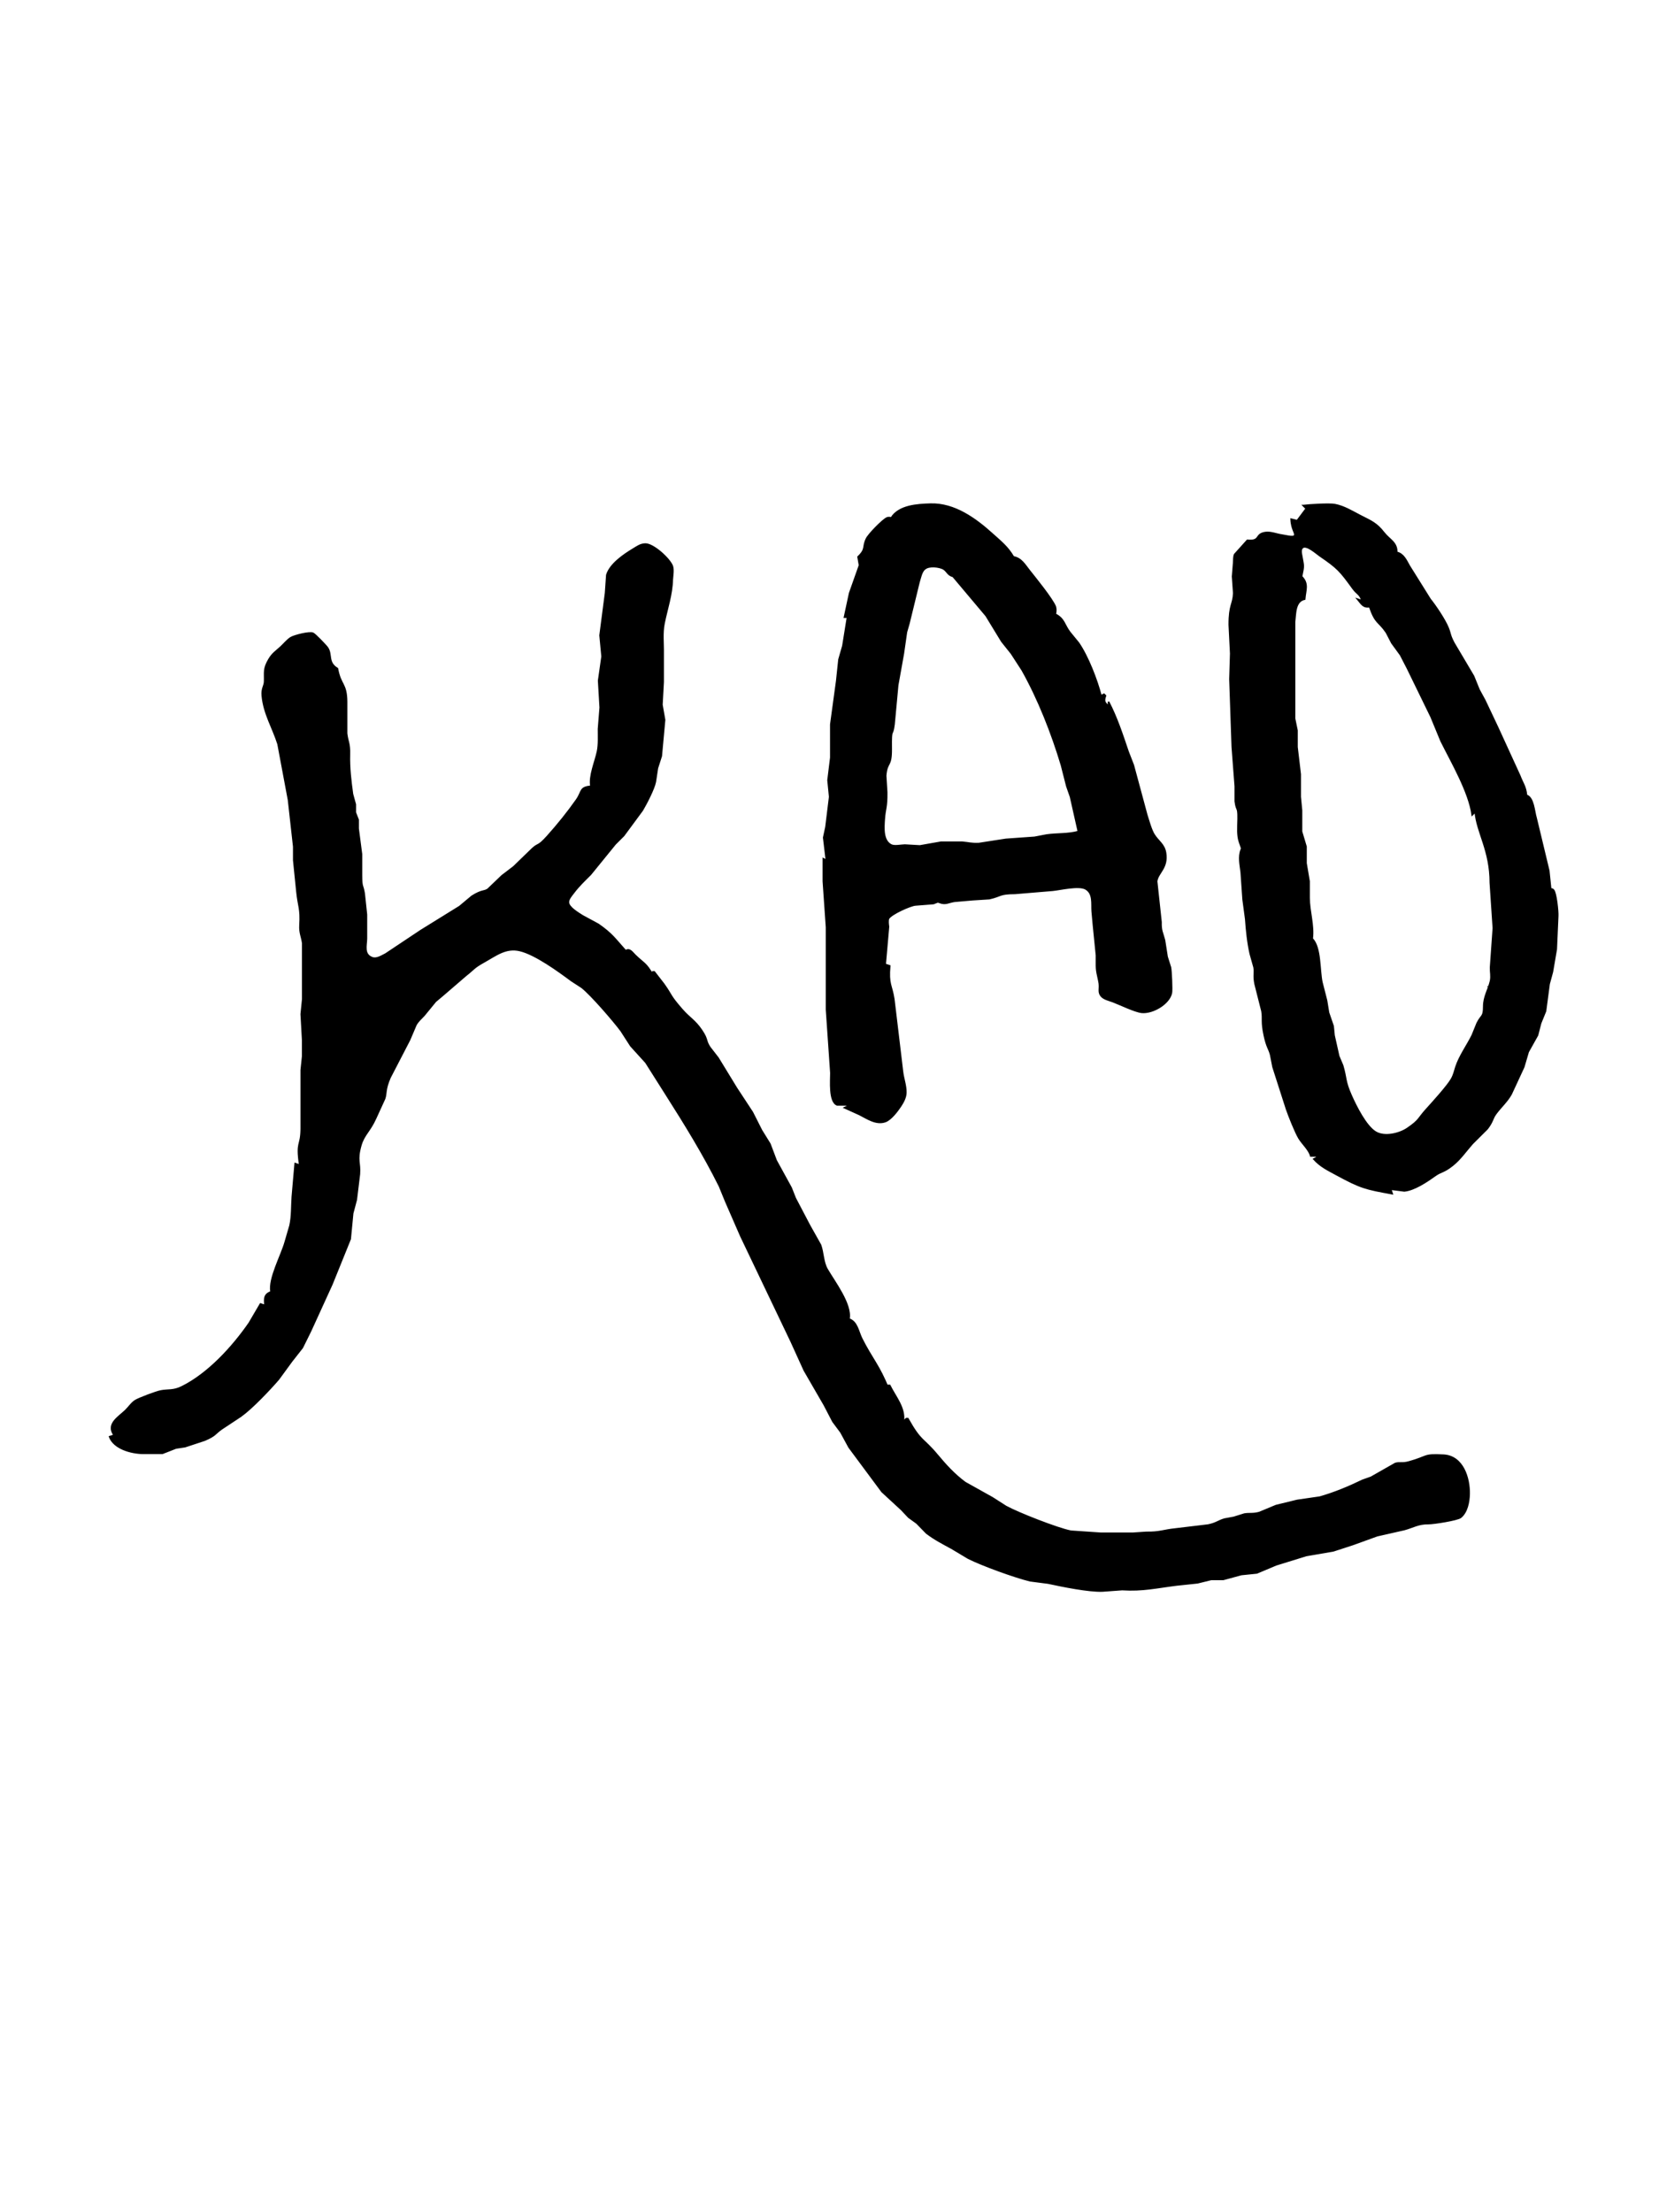 <?xml version="1.0" encoding="UTF-8" standalone="no"?>
<svg
   width="256.033mm"
   height="341.377mm"
   viewBox="0 0 3024 4032"
   version="1.1"
   id="svg2344"
   sodipodi:docname="KwesiTheDev-Logo.svg"
   inkscape:version="1.2.2 (b0a8486, 2022-12-01)"
   xmlns:inkscape="http://www.inkscape.org/namespaces/inkscape"
   xmlns:sodipodi="http://sodipodi.sourceforge.net/DTD/sodipodi-0.dtd"
   xmlns="http://www.w3.org/2000/svg"
   xmlns:svg="http://www.w3.org/2000/svg">
  <defs
     id="defs2348" />
  <sodipodi:namedview
     id="namedview2346"
     pagecolor="#505050"
     bordercolor="#eeeeee"
     borderopacity="1"
     inkscape:showpageshadow="0"
     inkscape:pageopacity="0"
     inkscape:pagecheckerboard="0"
     inkscape:deskcolor="#505050"
     inkscape:document-units="mm"
     showgrid="false"
     inkscape:zoom="0.50533084"
     inkscape:cx="483.84144"
     inkscape:cy="645.12192"
     inkscape:window-width="1440"
     inkscape:window-height="872"
     inkscape:window-x="1718"
     inkscape:window-y="1108"
     inkscape:window-maximized="0"
     inkscape:current-layer="svg2344" />
  <path
     id="Selection"
     fill="none"
     stroke="#000000"
     stroke-width="2.751"
     d="m 1624.519,943.937 c 14.166,-22.582 47.475,-24.398 71.625,-25.113 43.569,-1.265 81.94,26.653 112.664,54.407 15.568,14.083 27.451,23.077 38.508,41.726 14.331,2.696 20.244,13.918 28.881,24.783 10.865,13.725 41.506,51.271 47.503,65.987 1.403,5.529 0.853,8.197 0,13.753 16.669,8.472 15.843,19.227 26.433,33.007 0,0 15.733,19.254 15.733,19.254 17.026,24.645 33.365,67.059 40.984,96.271 0,0 5.501,-2.751 5.501,-2.751 0,0 2.751,2.751 2.751,2.751 -3.466,10.232 -2.035,11.855 5.501,19.254 0,0 0,-8.252 0,-8.252 15.156,29.046 25.085,59.853 35.593,90.769 0,0 9.6,24.755 9.6,24.755 0,0 24.508,90.769 24.508,90.769 3.246,10.15 7.922,27.286 13.203,35.73 7.674,12.268 18.429,17.714 21.015,33.035 4.704,28.001 -14.248,36.445 -16.201,52.261 0,0 8.004,74.266 8.004,74.266 -0.413,15.981 2.53,18.512 6.299,32.897 0,0 4.758,30.366 4.758,30.366 0,0 6.106,19.254 6.106,19.254 1.293,5.639 2.943,40.819 1.733,46.65 -4.153,19.859 -34.19,37.298 -54.104,35.318 -12.02,-1.183 -39.333,-14.441 -52.261,-19.392 -7.152,-2.751 -17.549,-4.704 -22.17,-11.14 -5.611,-7.839 -0.633,-13.395 -3.686,-26.681 -5.666,-24.7 -4.126,-22.197 -4.401,-46.76 0,0 -5.501,-55.012 -5.501,-55.012 0,0 -2.256,-24.728 -2.256,-24.728 -1.128,-13.753 2.723,-32.842 -11.855,-41.231 -12.405,-7.124 -45.522,1.018 -60.155,2.476 0,0 -68.765,5.721 -68.765,5.721 -29.129,0.138 -24.59,4.566 -46.76,9.544 0,0 -30.256,1.925 -30.256,1.925 0,0 -33.007,2.861 -33.007,2.861 -11.36,1.568 -15.788,6.409 -27.506,2.173 0,0 8.252,-5.501 8.252,-5.501 0,0 -19.254,7.482 -19.254,7.482 0,0 -33.007,2.586 -33.007,2.586 -9.682,0.908 -44.202,16.448 -48.988,24.81 -1.375,3.933 -0.66,10.315 0,14.661 0,0 -6.024,68.737 -6.024,68.737 0,0 8.252,2.751 8.252,2.751 -2.943,34.327 3.273,33.86 7.454,60.513 0,0 15.788,132.028 15.788,132.028 1.375,12.378 6.491,25.828 6.189,38.508 -0.193,8.995 -4.841,17.411 -9.682,24.755 -5.859,8.857 -17.494,24.233 -27.561,27.919 -16.806,6.134 -33.255,-5.666 -47.2,-12.708 0,0 -27.506,-12.46 -27.506,-12.46 0,0 5.501,-2.751 5.501,-2.751 0,0 0,-2.338 0,-2.338 0,0 -18.759,0 -18.759,0 -14.991,-5.171 -11.47,-44.917 -11.498,-58.175 0,0 -7.949,-115.525 -7.949,-115.525 0,0 0,-121.026 0,-121.026 0,0 0,-29.101 0,-29.101 0,0 -5.804,-83.673 -5.804,-83.673 0,0 0,-41.259 0,-41.259 0,0 5.501,2.751 5.501,2.751 0,0 -4.869,-41.259 -4.869,-41.259 0,0 4.153,-19.254 4.153,-19.254 0,0 6.739,-55.012 6.739,-55.012 0,0 -2.998,-30.256 -2.998,-30.256 0,0 5.061,-41.259 5.061,-41.259 0,0 0,-60.513 0,-60.513 0,0 10.837,-79.52 10.837,-79.52 0,0 4.071,-38.756 4.071,-38.756 0,0 7.124,-24.755 7.124,-24.755 0,0 8.389,-52.261 8.389,-52.261 0,0 -5.501,0 -5.501,0 0,0 9.462,-44.01 9.462,-44.01 0,0 17.934,-50.666 17.934,-50.666 0,0 -2.641,-15.348 -2.641,-15.348 15.541,-14.936 7.757,-17.246 15.321,-33.007 3.988,-8.307 29.239,-34.162 37.408,-38.013 4.484,-1.403 5.226,-0.33 7.784,0 z m 750.911,-22.5 c 11.085,-1.458 47.943,-3.603 57.762,-1.733 16.971,3.246 31.604,12.57 46.76,20.327 19.667,10.04 28.964,13.45 42.497,30.724 10.59,13.505 24.095,17.686 23.518,35.95 12.213,2.723 17.081,14.303 22.94,24.755 0,0 37.793,60.513 37.793,60.513 10.122,12.598 26.873,37.463 32.842,52.261 4.786,11.8 2.723,12.625 10.507,27.506 0,0 35.84,60.513 35.84,60.513 0,0 10.04,24.755 10.04,24.755 0,0 10.507,19.254 10.507,19.254 0,0 23.435,49.511 23.435,49.511 0,0 40.324,88.019 40.324,88.019 5.804,15.156 10.535,19.089 12.323,35.758 12.928,3.878 13.863,29.624 17.466,41.259 0,0 23.133,96.271 23.133,96.271 0,0 3.411,33.007 3.411,33.007 1.815,0.523 2.641,-0.633 5.199,2.118 4.731,5.089 8.252,39.746 7.674,47.393 0,0 -2.668,60.513 -2.668,60.513 0,0 -7.042,41.259 -7.042,41.259 0,0 -5.996,22.005 -5.996,22.005 0,0 -6.546,49.511 -6.546,49.511 0,0 -8.967,22.005 -8.967,22.005 0,0 -5.639,21.895 -5.639,21.895 0,0 -16.971,30.366 -16.971,30.366 0,0 -8.087,27.506 -8.087,27.506 0,0 -22.94,49.483 -22.94,49.483 -7.482,13.588 -19.364,23.875 -28.304,36.253 -6.326,8.747 -4.896,13.423 -15.348,26.983 0,0 -27.011,26.901 -27.011,26.901 -11.938,13.395 -22.032,28.496 -36.143,39.663 -17.191,13.615 -19.997,10.067 -33.007,19.474 -14.111,10.177 -37.133,25.553 -55.012,27.176 0,0 -24.755,-3.136 -24.755,-3.136 0,0 2.751,8.252 2.751,8.252 -49.291,-8.967 -57.13,-10.7 -101.772,-34.905 -15.513,-8.417 -29.239,-14.881 -41.259,-28.359 0,0 5.501,-2.751 5.501,-2.751 0,0 0,-2.751 0,-2.751 0,0 -11.002,0 -11.002,0 -2.916,-11.553 -15.596,-22.39 -21.812,-33.007 -6.271,-10.727 -17.961,-39.828 -22.197,-52.261 0,0 -24.728,-77.016 -24.728,-77.016 0,0 -4.291,-22.005 -4.291,-22.005 -3.136,-12.02 -6.931,-13.505 -11.662,-35.758 -5.529,-25.993 -1.76,-28.909 -4.208,-44.01 0,0 -12.543,-49.511 -12.543,-49.511 -3.136,-15.761 -0.083,-20.024 -1.843,-30.256 0,0 -6.931,-24.645 -6.931,-24.645 -4.621,-20.464 -6.849,-42.524 -8.307,-63.374 0,0 -4.786,-35.758 -4.786,-35.758 0,0 -3.438,-49.511 -3.438,-49.511 -1.595,-13.863 -5.089,-27.836 0,-41.259 0,0 2.971,8.252 2.971,8.252 -2.971,-21.84 -10.15,-19.364 -8.967,-52.261 1.458,-39.746 -1.98,-21.977 -4.841,-44.009 0,0 0,-27.506 0,-27.506 0,0 -5.446,-71.515 -5.446,-71.515 0,0 -4.263,-123.776 -4.263,-123.776 0,0 1.403,-46.76 1.403,-46.76 0,0 -2.64,-52.261 -2.64,-52.261 -0.11,-37.105 7.372,-36.83 8.142,-57.762 0,0 -2.118,-30.256 -2.118,-30.256 0,0 1.98,-24.755 1.98,-24.755 0.358,-4.538 0,-11.415 1.815,-15.486 0,0 23.187,-25.773 23.187,-25.773 25.168,2.503 12.955,-11.36 33.062,-14.138 9.627,-1.348 20.272,3.301 30.201,4.676 4.318,0.578 19.639,4.593 22.252,1.595 3.933,-4.484 -5.061,-10.48 -5.749,-30.642 0,0 11.002,2.751 11.002,2.751 0,0 16.504,-22.005 16.504,-22.005 0,0 -5.501,-5.501 -5.501,-5.501 z M 1077.151,1433.047 c -3.576,-18.456 7.949,-44.587 11.91,-63.264 2.723,-12.818 1.788,-28.001 1.843,-41.259 0,0 3.108,-38.976 3.108,-38.976 0,0 -2.861,-49.043 -2.861,-49.043 0,0 6.271,-44.009 6.271,-44.009 0,0 -3.658,-38.508 -3.658,-38.508 0,0 10.012,-77.016 10.012,-77.016 0,0 2.283,-33.007 2.283,-33.007 5.941,-19.914 30.972,-36.913 47.86,-47.09 7.262,-4.373 13.368,-9.132 22.252,-9.325 14.578,-0.358 44.119,26.653 49.291,40.021 2.338,7.042 0.523,16.944 0,24.645 -0.688,27.533 -9.627,53.086 -15.046,79.767 -3.686,18.181 -1.265,36.528 -1.595,55.012 0,0 0,52.261 0,52.261 0,0 -2.256,41.259 -2.256,41.259 0,0 4.841,27.506 4.841,27.506 0,0 -6.051,66.014 -6.051,66.014 0,0 -7.069,22.005 -7.069,22.005 0,0 -3.741,24.755 -3.741,24.755 -2.448,12.983 -16.613,40.104 -23.655,52.014 0,0 -34.052,46.182 -34.052,46.182 0,0 -15.431,15.403 -15.431,15.403 0,0 -45,55.342 -45,55.342 -11.745,11.773 -21.07,20.354 -31.219,33.832 -3.438,4.593 -9.325,11.002 -9.104,17.054 0.33,9.434 18.346,19.694 25.718,24.508 0,0 28.854,15.623 28.854,15.623 25.663,17.934 30.146,26.433 49.758,48.108 7.344,-4.979 11.993,2.943 17.274,8.087 16.586,16.118 19.392,13.588 32.237,35.923 0,0 0,-5.501 0,-5.501 0,0 2.751,0 2.751,0 0,0 17.081,22.005 17.081,22.005 16.036,22.5 9.957,19.694 33.585,46.76 13.945,15.954 23.105,19.309 35.565,37.738 11.883,17.549 6.464,18.264 15.073,31.137 0,0 14.826,19.144 14.826,19.144 0,0 33.777,55.259 33.777,55.259 0,0 28.771,43.762 28.771,43.762 0,0 16.696,33.007 16.696,33.007 0,0 15.321,24.755 15.321,24.755 0,0 11.415,30.256 11.415,30.256 0,0 27.203,49.511 27.203,49.511 0,0 7.619,19.254 7.619,19.254 0,0 25.993,49.511 25.993,49.511 0,0 20.079,35.758 20.079,35.758 5.006,13.945 4.511,31.109 11.91,44.01 13.148,22.885 44.945,63.979 39.911,90.769 15.128,5.309 16.503,22.335 23.215,35.758 17.961,35.923 32.484,50.198 48.3,90.769 0,0 0,-5.501 0,-5.501 0,0 2.751,0 2.751,0 10.507,21.262 28.579,41.341 24.755,66.014 0,0 5.501,-5.501 5.501,-5.501 0,0 2.751,0 2.751,0 24.59,43.817 26.873,34.107 53.636,66.262 15.348,18.429 31.357,36.005 50.886,50.336 0,0 49.511,27.671 49.511,27.671 0,0 24.755,15.843 24.755,15.843 22.637,12.35 93.768,40.296 118.275,45.137 0,0 55.012,3.741 55.012,3.741 0,0 57.762,0 57.762,0 0,0 24.755,-1.678 24.755,-1.678 24.205,0.495 32.264,-4.043 52.261,-6.051 0,0 60.513,-7.234 60.513,-7.234 15.073,-3.081 19.089,-7.977 30.256,-10.975 0,0 16.503,-3.026 16.503,-3.026 0,0 19.254,-6.024 19.254,-6.024 9.214,-1.623 15.788,0.44 27.506,-2.888 0,0 30.256,-12.598 30.256,-12.598 0,0 38.508,-9.407 38.508,-9.407 0,0 41.259,-5.996 41.259,-5.996 27.396,-7.812 52.674,-18.456 78.172,-30.752 0,0 15.348,-5.446 15.348,-5.446 0,0 44.009,-25.058 44.009,-25.058 8.307,-2.586 12.185,0.633 24.755,-2.833 36.555,-10.067 25.195,-14.358 63.264,-12.378 35.263,1.843 47.393,41.672 46.733,70.883 -0.33,14.193 -3.741,33.035 -15.458,42.442 -5.941,4.758 -49.868,11.58 -58.78,11.442 -18.319,-0.302 -27.863,6.409 -44.01,10.782 0,0 -49.511,11.223 -49.511,11.223 0,0 -44.009,15.926 -44.009,15.926 0,0 -35.758,11.662 -35.758,11.662 0,0 -49.511,8.527 -49.511,8.527 0,0 -55.012,17.026 -55.012,17.026 0,0 -34.988,14.743 -34.988,14.743 0,0 -28.276,2.888 -28.276,2.888 0,0 -33.007,8.967 -33.007,8.967 0,0 -22.005,0 -22.005,0 0,0 -24.755,6.106 -24.755,6.106 0,0 -38.508,4.071 -38.508,4.071 -36.94,4.566 -60.981,10.7 -99.021,8.334 0,0 -35.758,2.613 -35.758,2.613 -25.36,0.963 -73.221,-8.884 -99.021,-14.441 0,0 -33.007,-4.291 -33.007,-4.291 -28.029,-6.849 -87.139,-28.249 -112.774,-41.176 0,0 -30.256,-18.099 -30.256,-18.099 -15.843,-8.637 -31.274,-16.504 -45.742,-27.643 0,0 -17.631,-18.099 -17.631,-18.099 0,0 -14.991,-10.865 -14.991,-10.865 0,0 -12.79,-13.615 -12.79,-13.615 0,0 -35.648,-32.87 -35.648,-32.87 0,0 -60.073,-80.922 -60.073,-80.922 0,0 -14.881,-27.396 -14.881,-27.396 0,0 -14.578,-19.612 -14.578,-19.612 0,0 -15.623,-30.009 -15.623,-30.009 0,0 -36.583,-63.264 -36.583,-63.264 0,0 -23.738,-52.261 -23.738,-52.261 0,0 -91.952,-192.541 -91.952,-192.541 0,0 -27.588,-63.264 -27.588,-63.264 0,0 -11.25,-27.506 -11.25,-27.506 -28.744,-57.9 -62.989,-113.269 -97.646,-167.786 0,0 -36.583,-57.762 -36.583,-57.762 0,0 -27.451,-30.256 -27.451,-30.256 0,0 -17.659,-27.396 -17.659,-27.396 -14.248,-19.117 -54.159,-65.244 -71.488,-79.079 0,0 -19.254,-12.515 -19.254,-12.515 -23.463,-17.439 -65.079,-47.778 -93.52,-54.709 -25.856,-6.299 -43.899,8.664 -66.014,20.932 -18.814,10.452 -17.686,12.735 -32.897,24.563 0,0 -42.057,36.198 -42.057,36.198 0,0 -13.065,11.002 -13.065,11.002 0,0 -20.657,25.223 -20.657,25.223 -5.776,6.464 -10.122,9.407 -14.908,17.301 0,0 -11.69,27.478 -11.69,27.478 0,0 -35.62,68.765 -35.62,68.765 -9.655,22.252 -6.436,28.634 -9.875,38.508 0,0 -16.366,35.758 -16.366,35.758 -10.562,23.628 -21.537,29.899 -27.066,49.511 -7.894,28.084 -0.825,30.779 -2.558,52.261 0,0 -5.694,46.76 -5.694,46.76 0,0 -6.574,24.755 -6.574,24.755 0,0 -4.483,46.76 -4.483,46.76 0,0 -33.392,82.518 -33.392,82.518 0,0 -38.948,85.268 -38.948,85.268 0,0 -14.963,30.256 -14.963,30.256 0,0 -19.364,24.645 -19.364,24.645 0,0 -24.123,33.007 -24.123,33.007 -16.559,19.172 -48.465,52.866 -68.545,67.169 0,0 -35.29,23.352 -35.29,23.352 -12.35,8.692 -10.232,11.69 -30.724,20.437 0,0 -35.758,11.8 -35.758,11.8 0,0 -16.504,2.475 -16.504,2.475 0,0 -24.755,9.71 -24.755,9.71 0,0 -35.758,0 -35.758,0 -21.235,-0.357 -52.481,-8.719 -60.513,-30.311 0,0 8.252,-2.751 8.252,-2.751 -14.523,-20.464 7.949,-32.677 20.794,-45.027 5.969,-5.749 11.332,-14.111 18.181,-18.236 6.821,-4.098 37.766,-15.816 46.292,-17.411 13.753,-2.613 22.445,0.358 38.508,-7.619 47.915,-23.765 92.365,-72.478 122.511,-116.02 0,0 20.519,-34.987 20.519,-34.987 0,0 8.252,2.751 8.252,2.751 -1.238,-12.158 -1.705,-20.189 11.002,-24.755 -4.483,-23.765 18.897,-66.014 25.883,-90.769 0,0 8.802,-30.256 8.802,-30.256 3.686,-17.081 2.888,-34.987 4.071,-52.261 0,0 5.254,-60.513 5.254,-60.513 0,0 8.252,2.751 8.252,2.751 -6.436,-44.697 2.338,-32.594 2.778,-66.014 0,0 0,-107.273 0,-107.273 0,0 2.586,-24.755 2.586,-24.755 0,0 0,-30.256 0,-30.256 0,0 -2.613,-46.76 -2.613,-46.76 0,0 2.751,-27.506 2.751,-27.506 0,0 0,-68.765 0,-68.765 0,0 0,-33.007 0,-33.007 -1.843,-12.818 -5.831,-18.842 -5.006,-33.007 1.815,-30.752 -2.861,-33.86 -5.529,-60.513 0,0 -5.859,-57.762 -5.859,-57.762 0,0 0,-24.755 0,-24.755 0,0 -9.517,-85.268 -9.517,-85.268 0,0 -19.062,-101.772 -19.062,-101.772 -9.517,-30.036 -25.801,-55.397 -28.744,-88.019 -1.238,-13.643 3.988,-17.356 4.236,-25.911 0.523,-17.109 -2.311,-22.857 7.674,-39.994 6.821,-11.717 13.148,-14.853 22.225,-23.38 5.419,-5.089 11.47,-12.433 17.576,-16.338 6.051,-3.878 33.777,-11.057 40.709,-8.252 3.713,1.485 23.93,22.582 26.433,26.323 8.692,13.065 -0.495,26.488 18.126,38.041 5.611,31.082 16.449,26.461 16.751,60.513 0,0 0,57.762 0,57.762 1.98,16.311 5.721,17.384 5.144,38.508 -0.633,23.958 2.228,48.218 5.529,71.983 0,0 5.171,18.759 5.171,18.759 0,0 0,14.716 0,14.716 0,0 5.171,13.285 5.171,13.285 0,0 0,16.036 0,16.036 0,0 6.106,46.76 6.106,46.76 0,0 0,38.508 0,38.508 0.193,23.848 1.98,15.458 4.924,33.007 0,0 4.098,38.508 4.098,38.508 0,0 0,44.009 0,44.009 -0.193,12.433 -5.694,28.689 10.645,34.712 8.004,2.943 17.411,-3.411 24.48,-6.931 0,0 64.034,-42.662 64.034,-42.662 0,0 70.635,-43.762 70.635,-43.762 0,0 22.39,-18.704 22.39,-18.704 18.704,-11.828 21.482,-7.674 29.266,-12.873 0,0 25.47,-24.453 25.47,-24.453 0,0 21.537,-16.448 21.537,-16.448 0,0 34.19,-33.145 34.19,-33.145 11.305,-10.342 9.49,-2.558 27.561,-22.775 18.786,-21.015 36.528,-42.937 52.729,-66.014 10.782,-15.376 5.309,-23.023 26.268,-24.755 z m 1405.552,-338.323 c -4.236,-12.625 -9.27,-11.965 -16.641,-22.142 -23.215,-32.072 -27.836,-37.463 -60.375,-59.66 -6.161,-4.236 -23.985,-20.574 -31.247,-14.963 -4.126,3.191 -2.778,9.93 -1.898,14.248 3.548,20.877 4.511,16.916 0,38.508 13.175,13.23 6.987,24.535 5.639,41.259 -17.851,3.796 -16.559,26.268 -18.429,41.259 0,0 0,77.017 0,77.017 0,0 0,52.261 0,52.261 0,0 0,24.755 0,24.755 0,0 0,22.472 0,22.472 0,0 4.428,21.537 4.428,21.537 0,0 0,30.256 0,30.256 0,0 5.859,49.511 5.859,49.511 0,0 0,41.259 0,41.259 0,0 2.365,24.755 2.365,24.755 0,0 0,38.508 0,38.508 0,0 8.224,27.506 8.224,27.506 0,0 0,30.256 0,30.256 0,0 5.584,33.007 5.584,33.007 0,0 0,30.256 0,30.256 0.248,25.058 8.774,49.483 5.721,74.266 15.733,15.871 12.735,57.405 17.659,79.767 0,0 8.444,33.007 8.444,33.007 0,0 3.576,22.005 3.576,22.005 0,0 8.417,24.508 8.417,24.508 0,0 1.678,16.999 1.678,16.999 0,0 8.472,37.793 8.472,37.793 0,0 7.207,17.081 7.207,17.081 7.179,24.618 3.713,28.111 15.651,54.902 8.499,19.089 26.488,55.534 44.45,66.427 16.091,9.737 43.074,3.383 57.735,-6.574 22.335,-15.128 19.557,-17.961 33.887,-33.86 11.03,-12.213 39.498,-43.432 46.678,-56.277 4.593,-8.224 5.281,-13.533 8.059,-21.977 6.601,-20.162 20.327,-38.728 29.761,-57.762 0,0 8.939,-22.005 8.939,-22.005 7.894,-15.843 11.883,-10.562 11.938,-30.367 0.028,-18.236 8.582,-30.394 12.46,-46.65 1.815,-9.792 -0.22,-15.266 0,-24.755 0,0 5.061,-71.515 5.061,-71.515 0,0 -5.501,-82.518 -5.501,-82.518 -0.082,-59.825 -23.903,-90.577 -27.506,-129.278 0,0 -5.501,5.501 -5.501,5.501 -5.666,-41.919 -37.656,-96.326 -56.745,-134.779 0,0 -18.154,-44.01 -18.154,-44.01 0,0 -42.909,-88.019 -42.909,-88.019 0,0 -12.763,-24.755 -12.763,-24.755 0,0 -16.009,-22.005 -16.009,-22.005 0,0 -9.847,-19.007 -9.847,-19.007 -14.936,-21.812 -19.392,-14.936 -30.614,-47.008 -11.773,2.035 -14.936,-5.309 -22.005,-13.753 0,0 8.252,2.751 8.252,2.751 z M 1178.923,998.454 c 0,0 -2.751,0 -2.751,0 0,0 2.751,2.751 2.751,2.751 0,0 0,-2.751 0,-2.751 z m 33.007,16.504 c 0,0 -2.751,0 -2.751,0 0,0 2.751,2.751 2.751,2.751 0,0 0,-2.751 0,-2.751 z m 525.363,35.758 c -10.48,-3.191 -9.6,-8.362 -17.521,-13.863 -7.784,-4.236 -26.323,-6.629 -33.887,0 -6.326,4.428 -8.472,17.164 -10.947,24.865 0,0 -18.099,74.266 -18.099,74.266 0,0 -4.649,16.256 -4.649,16.256 0,0 -5.556,38.756 -5.556,38.756 0,0 -10.342,57.762 -10.342,57.762 0,0 -6.629,71.515 -6.629,71.515 -3.163,25.25 -5.611,2.751 -5.144,44.009 0.385,35.153 -7.922,22.582 -10.122,49.511 0,0 1.87,30.256 1.87,30.256 0.33,28.689 -3.108,28.909 -4.483,49.511 -0.99,14.853 -3.026,38.893 12.983,46.65 6.161,2.723 17.246,0.193 24.508,0 0,0 27.506,1.568 27.506,1.568 0,0 38.508,-6.794 38.508,-6.794 0,0 38.508,0 38.508,0 12.24,0.99 16.338,3.026 30.256,2.475 0,0 49.511,-7.647 49.511,-7.647 0,0 52.261,-3.713 52.261,-3.713 0,0 22.005,-4.208 22.005,-4.208 19.007,-2.723 39.113,-1.018 57.762,-6.326 0,0 -14.248,-63.264 -14.248,-63.264 0,0 -6.739,-19.254 -6.739,-19.254 0,0 -9.82,-38.508 -9.82,-38.508 -17.274,-57.79 -42.029,-120.806 -71.625,-173.287 0,0 -19.612,-30.256 -19.612,-30.256 0,0 -17.549,-22.005 -17.549,-22.005 0,0 -28.524,-46.76 -28.524,-46.76 0,0 -60.183,-71.515 -60.183,-71.515 z M 551.789,1160.738 c 0,0 -2.751,0 -2.751,0 0,0 2.751,2.751 2.751,2.751 0,0 0,-2.751 0,-2.751 z m 22.005,0 c 0,0 -2.751,0 -2.751,0 0,0 2.751,2.751 2.751,2.751 0,0 0,-2.751 0,-2.751 z m 11.002,11.002 c 0,0 -2.75,0 -2.75,0 0,0 2.75,2.751 2.75,2.751 0,0 0,-2.751 0,-2.751 z m 1479.818,225.548 c 0,0 -2.751,0 -2.751,0 0,0 2.751,2.751 2.751,2.751 0,0 0,-2.751 0,-2.751 z m -1001.215,49.511 c 0,0 -2.751,0 -2.751,0 0,0 2.751,2.751 2.751,2.751 0,0 0,-2.751 0,-2.751 z m 1724.62,19.254 c 0,0 -2.751,0 -2.751,0 0,0 2.751,2.751 2.751,2.751 0,0 0,-2.751 0,-2.751 z m -101.772,8.252 c 0,0 -2.751,0 -2.751,0 0,0 2.751,2.751 2.751,2.751 0,0 0,-2.751 0,-2.751 z M 873.608,1631.089 c 0,0 -2.751,0 -2.751,0 0,0 2.751,2.751 2.751,2.751 0,0 0,-2.751 0,-2.751 z m -5.501,8.252 c 0,0 -2.751,0 -2.751,0 0,0 2.751,2.751 2.751,2.751 0,0 0,-2.751 0,-2.751 z m 1848.397,159.534 c 0,0 -2.751,0 -2.751,0 0,0 2.751,2.751 2.751,2.751 0,0 0,-2.751 0,-2.751 z m -2032.686,228.299 c 0,0 -2.751,0 -2.751,0 0,0 2.751,2.751 2.751,2.751 0,0 0,-2.751 0,-2.751 z m 891.191,423.591 c 0,0 -2.751,0 -2.751,0 0,0 2.751,2.751 2.751,2.751 0,0 0,-2.751 0,-2.751 z m 1001.215,214.546 c 0,0 -2.751,0 -2.751,0 0,0 2.751,2.751 2.751,2.751 0,0 0,-2.751 0,-2.751 z"
     style="fill:#000000;fill-opacity:1" />
</svg>
